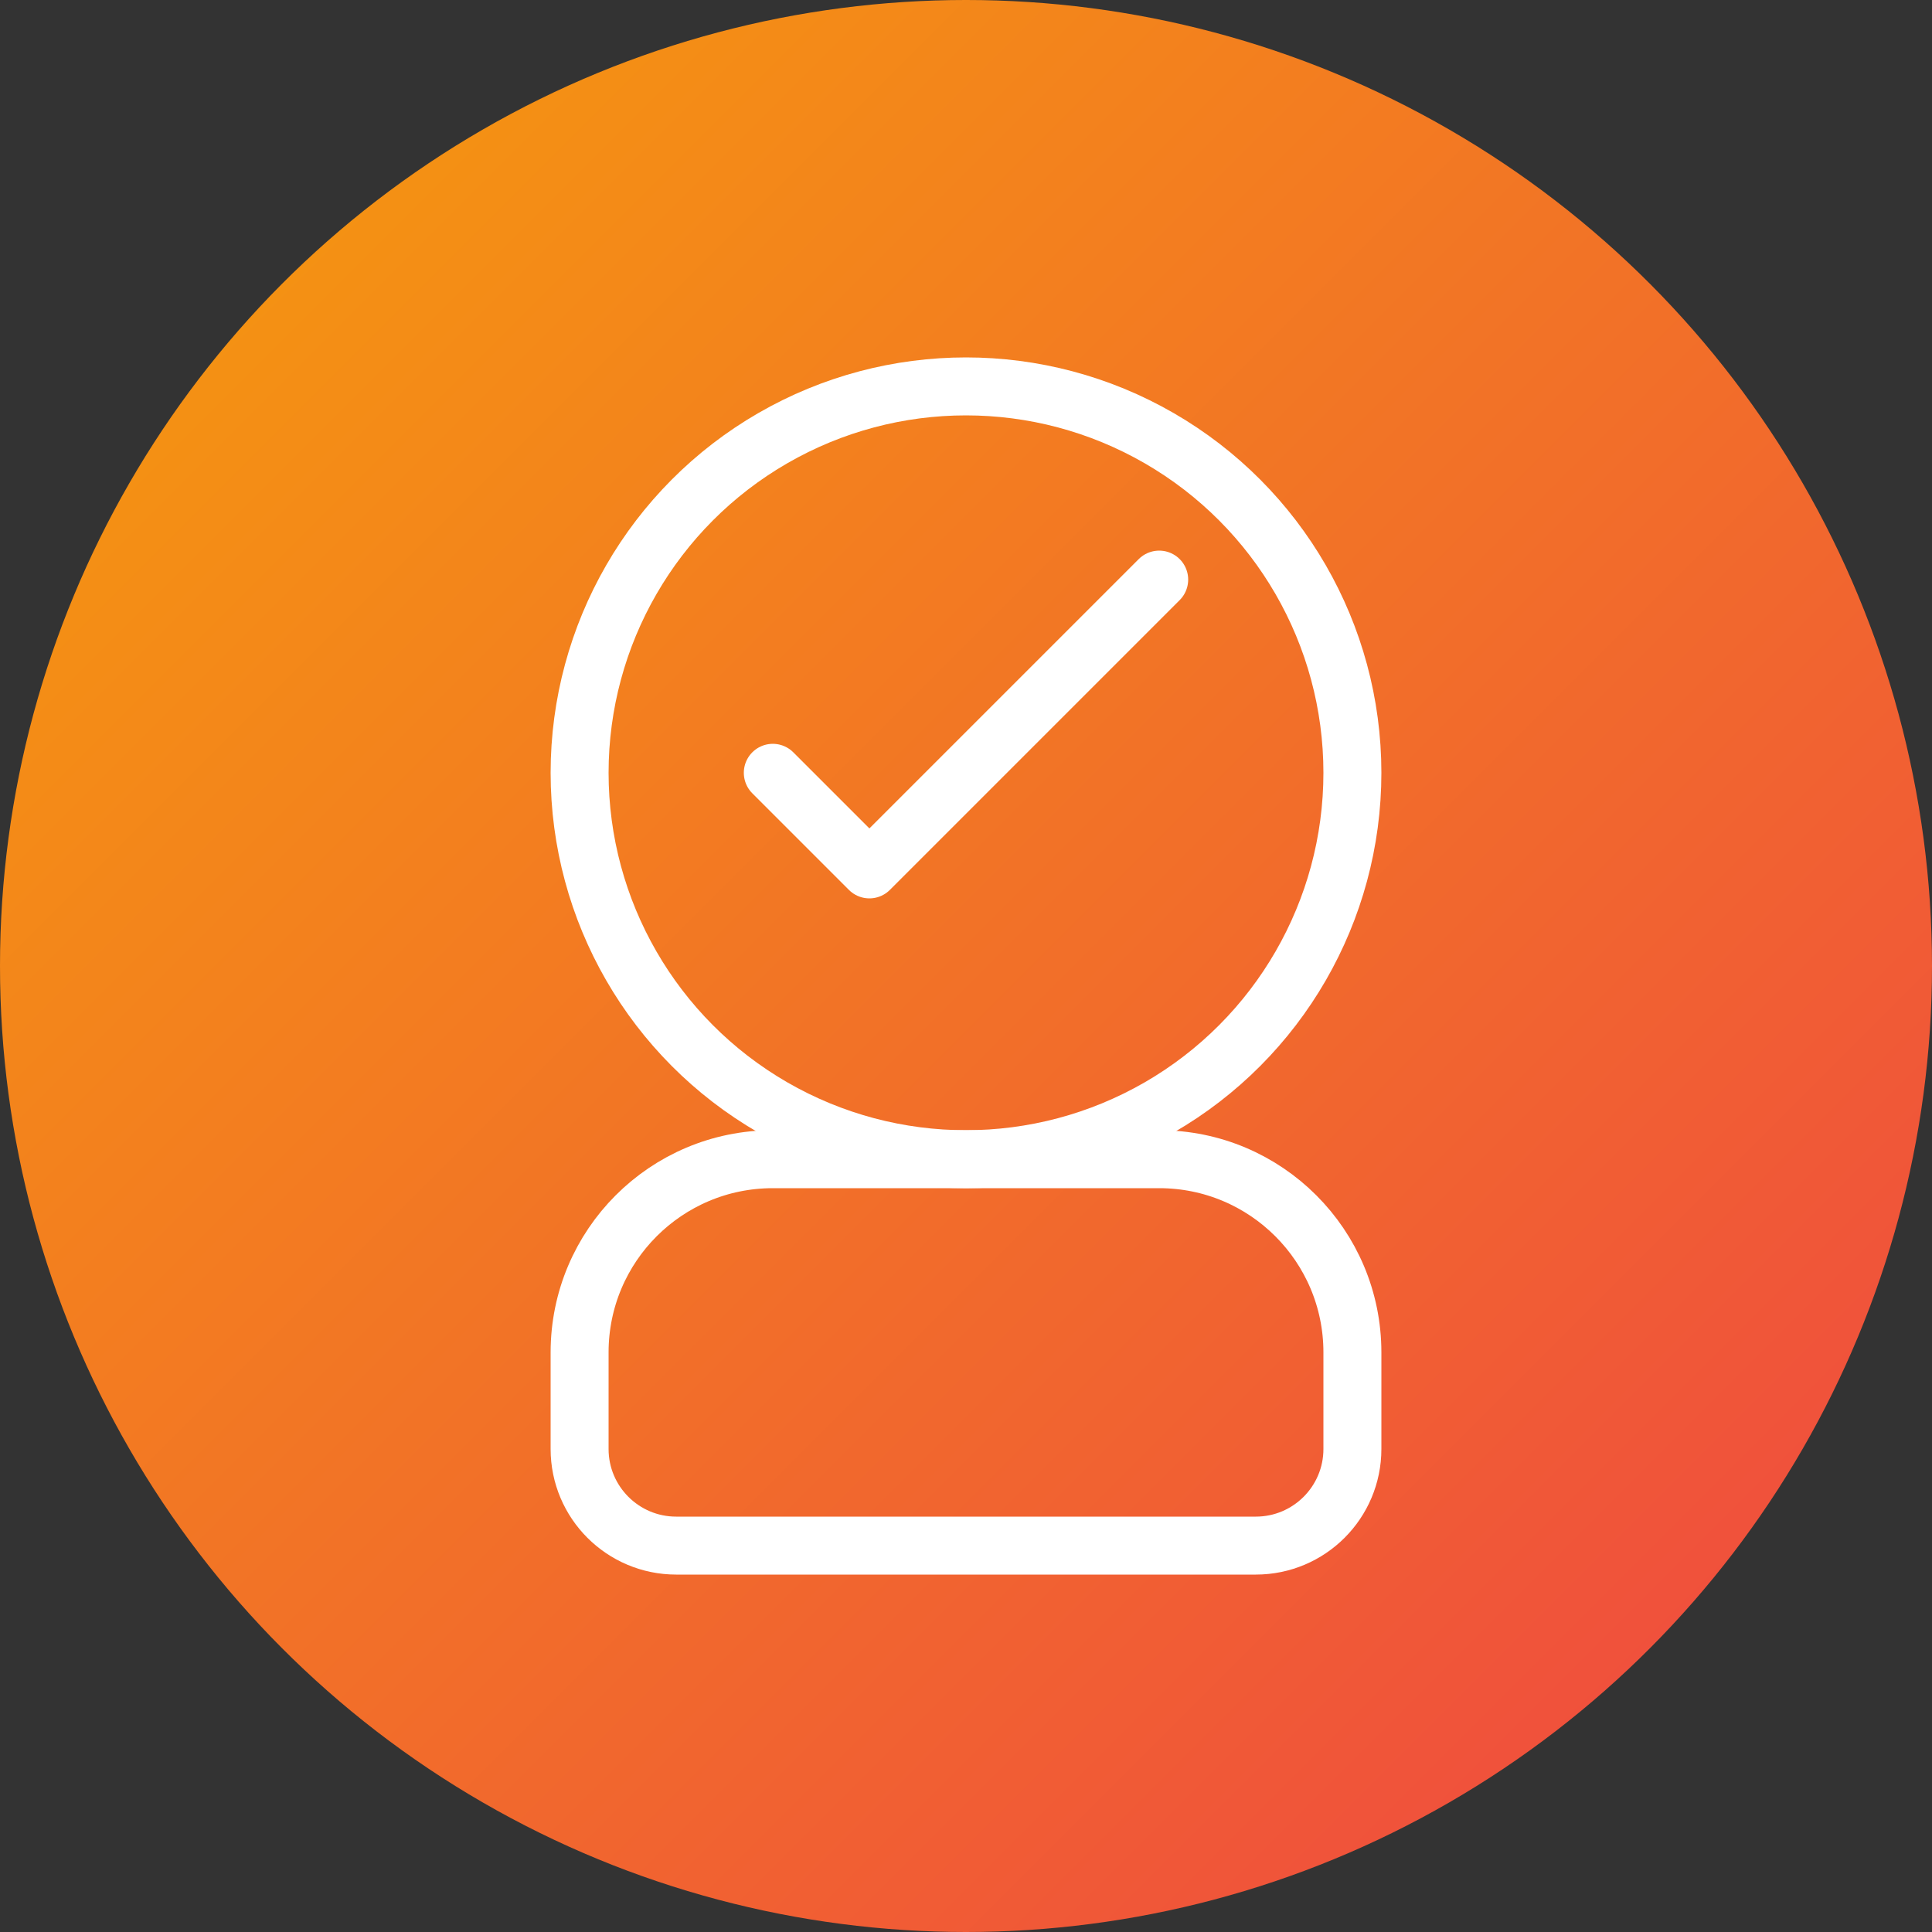 <?xml version="1.0" encoding="UTF-8"?>
<svg width="100" height="100" viewBox="0 0 100 100" fill="none" xmlns="http://www.w3.org/2000/svg">
  <rect x="0" y="0" width="100" height="100" fill="#333333" stroke="none"/>
  <circle cx="50" cy="50" r="50" fill="url(#paint0_linear)"/>
  <circle cx="50" cy="40" r="20" stroke="white" stroke-width="3"/>
  <path d="M30 70C30 64.477 34.477 60 40 60H60C65.523 60 70 64.477 70 70V75C70 77.761 67.761 80 65 80H35C32.239 80 30 77.761 30 75V70Z" stroke="white" stroke-width="3"/>
  <path d="M40 40L45 45L60 30" stroke="white" stroke-width="3" stroke-linecap="round" stroke-linejoin="round"/>
  <defs>
    <linearGradient id="paint0_linear" x1="0" y1="0" x2="100" y2="100" gradientUnits="userSpaceOnUse">
      <stop stop-color="#F59E0B"/>
      <stop offset="1" stop-color="#EF4444"/>
    </linearGradient>
  </defs>
</svg>